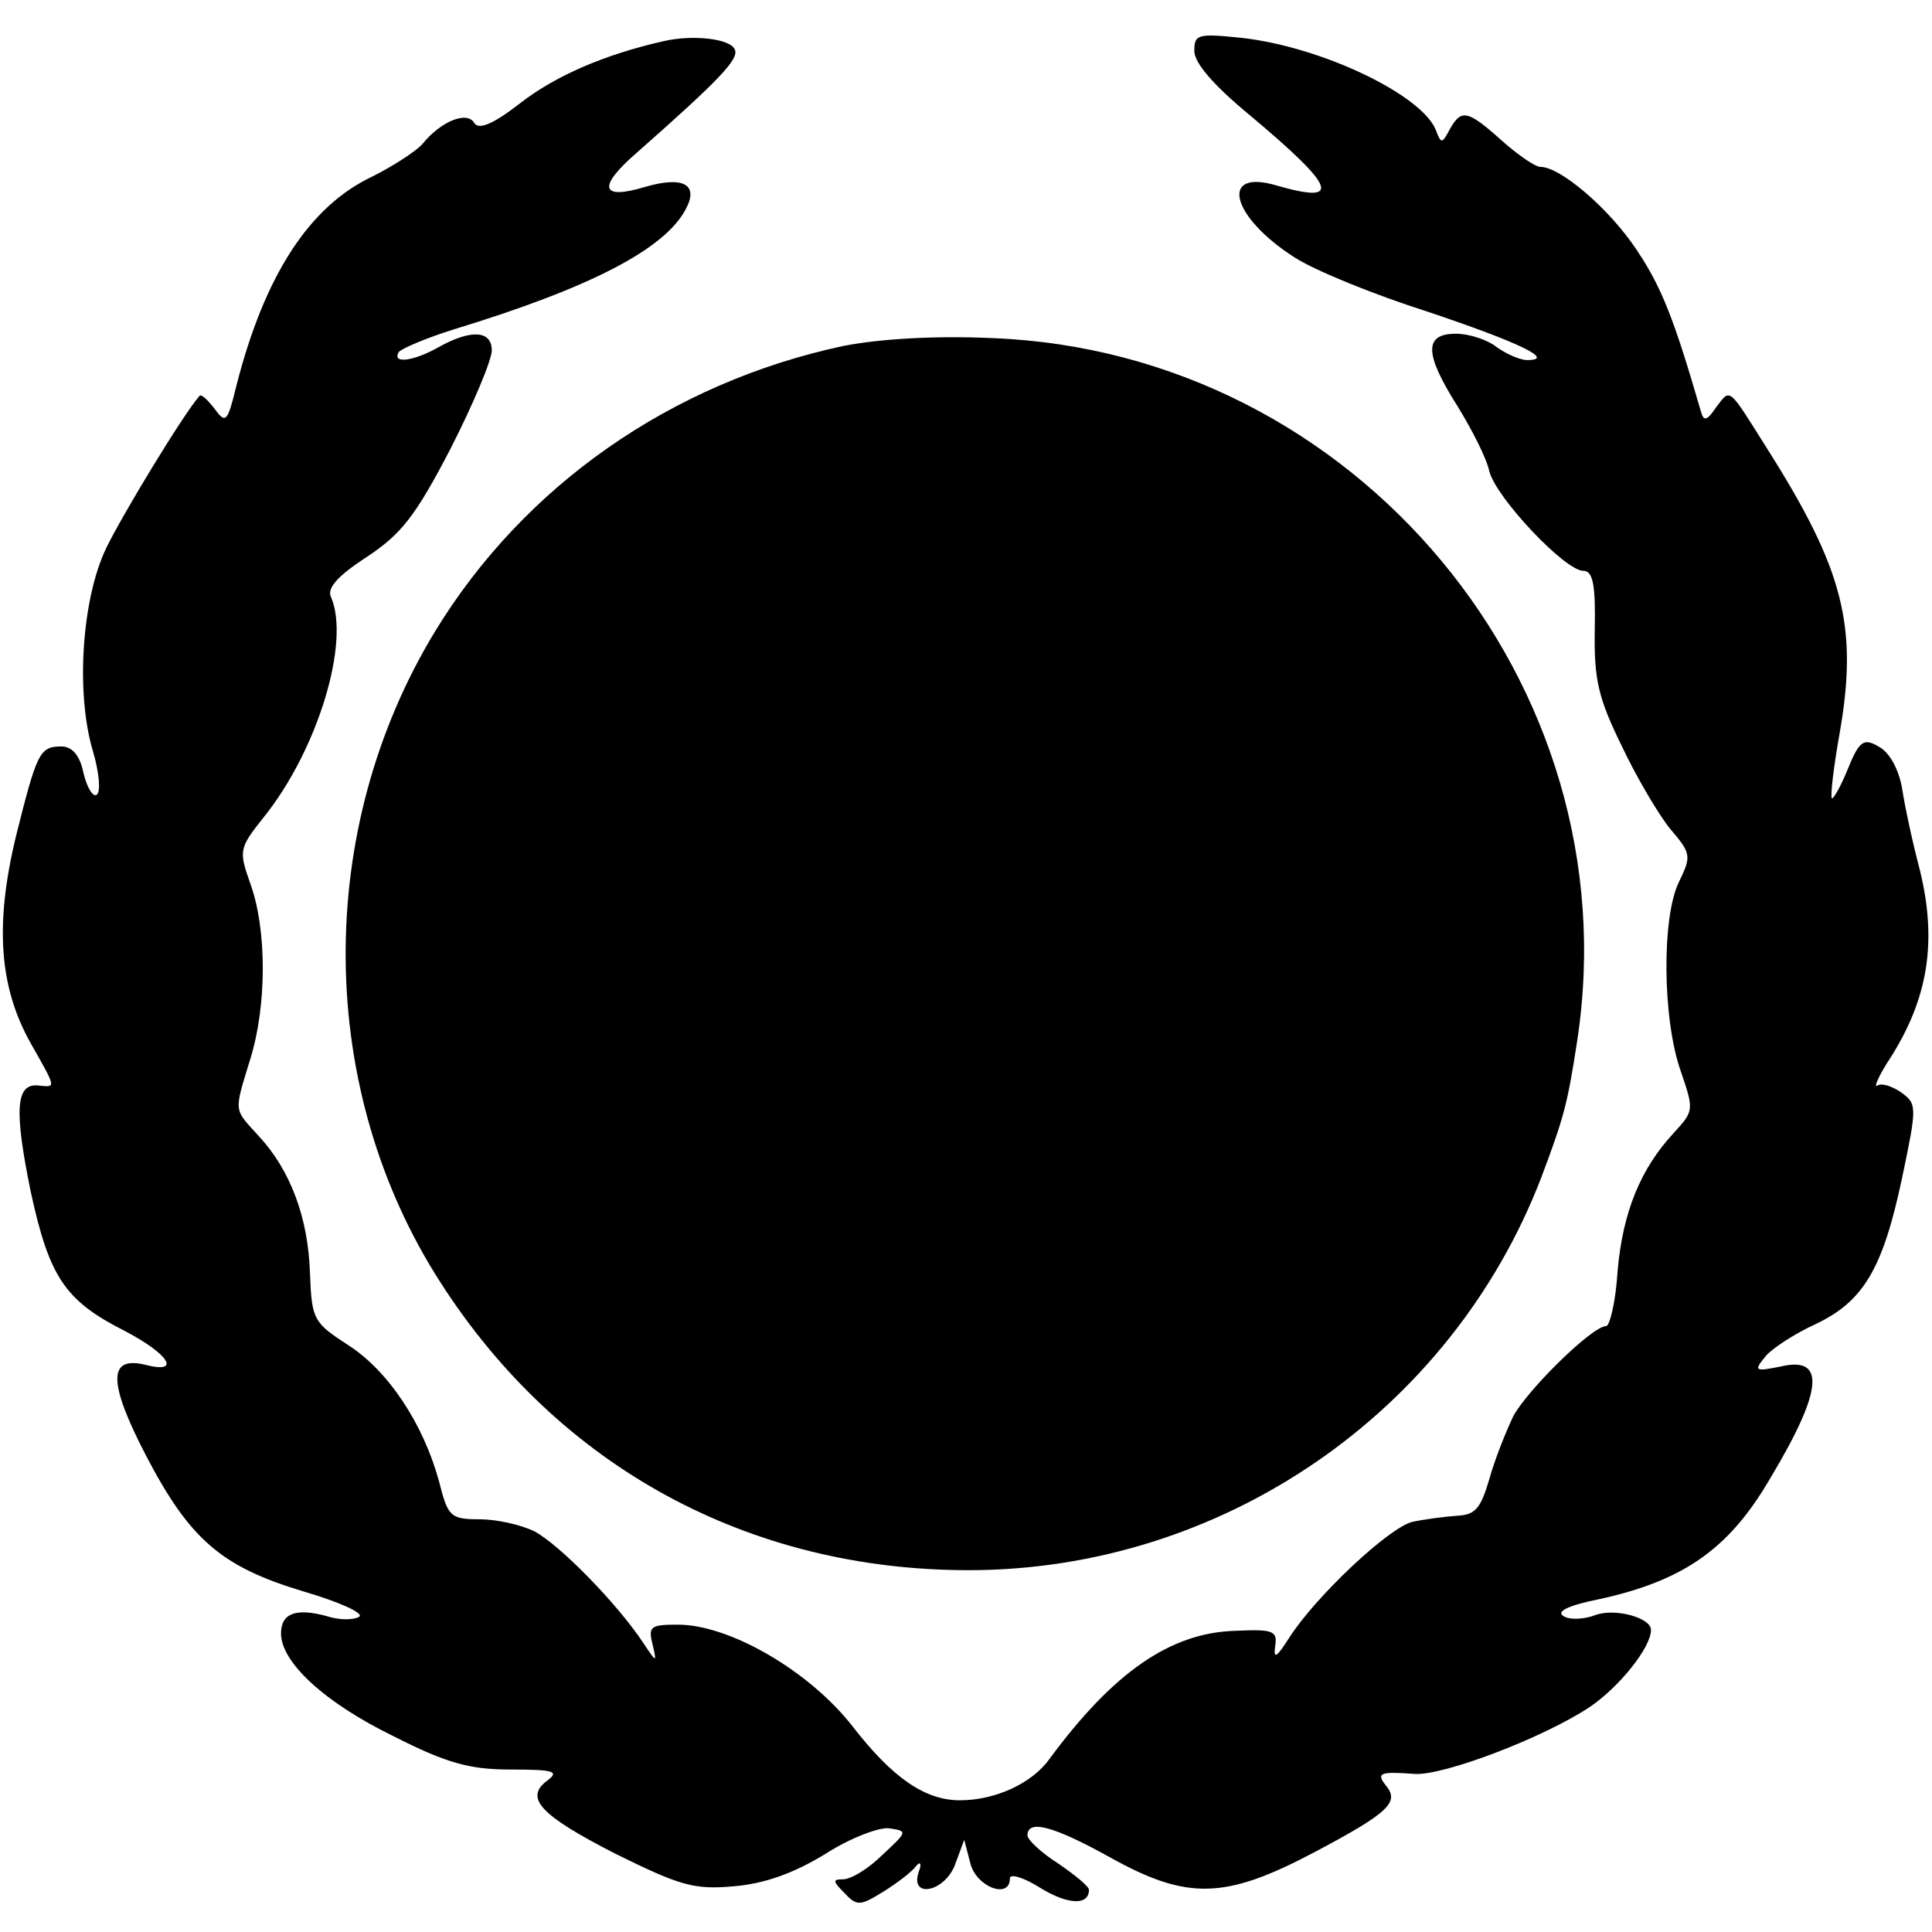 <?xml version="1.0" standalone="no"?>
<!DOCTYPE svg PUBLIC "-//W3C//DTD SVG 20010904//EN"
 "http://www.w3.org/TR/2001/REC-SVG-20010904/DTD/svg10.dtd">
<svg version="1.0" xmlns="http://www.w3.org/2000/svg"
 width="220pt" height="220pt" viewBox="0 0 220 220"
 preserveAspectRatio="xMidYMid meet">
<g transform="translate(0,220) scale(0.1,-0.1)"
fill="#000000" stroke="none">
<path d="M755 2153 c-66 -15 -122 -39 -162 -70 -32 -25 -48 -31 -53 -23 -8 14
-38 2 -59 -24 -7 -8 -33 -25 -57 -37 -72 -34 -123 -113 -155 -239 -10 -41 -12
-43 -25 -25 -8 10 -15 17 -17 14 -19 -22 -87 -134 -106 -173 -28 -58 -35 -166
-15 -232 7 -24 9 -46 4 -49 -4 -3 -11 8 -15 25 -4 20 -13 30 -25 30 -25 0 -28
-7 -52 -103 -24 -100 -19 -171 17 -235 30 -53 29 -50 8 -48 -25 2 -27 -28 -8
-121 21 -97 39 -124 106 -158 52 -27 66 -50 24 -39 -42 10 -42 -20 1 -103 50
-96 86 -127 179 -155 41 -12 70 -25 64 -29 -7 -4 -23 -4 -38 1 -34 9 -51 3
-51 -20 0 -33 50 -79 128 -117 61 -31 87 -38 134 -38 48 0 55 -2 42 -12 -28
-20 -9 -40 77 -84 73 -36 89 -41 134 -37 36 3 69 15 105 37 28 18 62 31 73 29
21 -3 20 -4 -8 -30 -16 -16 -36 -28 -45 -28 -12 0 -12 -2 2 -16 14 -15 18 -14
44 2 16 10 33 23 37 29 5 6 7 3 3 -7 -10 -31 31 -22 42 10 l10 27 7 -27 c7
-27 45 -41 45 -17 0 6 16 1 35 -11 31 -19 55 -20 55 -2 0 4 -16 17 -35 30 -19
12 -35 27 -35 32 0 19 31 10 94 -25 88 -49 131 -48 233 6 85 45 97 57 81 76
-11 14 -7 16 33 13 33 -2 146 41 199 76 34 23 70 68 70 88 0 14 -41 25 -63 17
-13 -5 -30 -6 -37 -1 -8 5 6 12 41 19 96 21 148 57 195 138 60 100 63 139 12
127 -30 -6 -31 -5 -18 11 7 9 33 26 57 37 55 26 77 63 99 167 17 81 17 84 -1
97 -10 7 -22 11 -27 8 -5 -4 1 11 15 32 43 68 53 133 33 214 -8 30 -17 72 -20
92 -4 23 -15 42 -27 48 -17 10 -22 6 -35 -26 -8 -20 -17 -35 -18 -33 -2 2 2
36 9 75 21 121 4 186 -82 322 -46 73 -42 70 -59 48 -10 -15 -14 -16 -17 -5
-31 107 -45 142 -73 184 -31 47 -87 95 -110 95 -6 0 -26 14 -44 30 -39 35 -46
36 -59 13 -9 -17 -10 -17 -16 -1 -16 40 -130 95 -222 105 -49 5 -53 4 -53 -15
0 -14 23 -40 63 -73 99 -83 106 -102 30 -80 -65 19 -51 -36 21 -82 23 -15 92
-43 152 -62 104 -35 146 -55 113 -55 -8 0 -24 7 -35 15 -10 8 -31 15 -46 15
-37 0 -36 -23 2 -83 16 -26 33 -59 36 -74 8 -30 86 -113 107 -113 11 0 14 -16
13 -67 -1 -57 4 -78 31 -133 17 -36 42 -78 55 -94 24 -28 24 -31 10 -60 -20
-40 -19 -157 2 -216 15 -44 15 -45 -8 -70 -38 -41 -58 -90 -64 -157 -2 -35 -9
-63 -13 -63 -16 0 -90 -73 -106 -103 -8 -17 -21 -49 -27 -71 -10 -34 -16 -41
-37 -42 -14 -1 -37 -4 -51 -7 -27 -7 -110 -85 -140 -132 -14 -22 -18 -25 -16
-10 3 18 -2 20 -45 18 -74 -2 -139 -47 -212 -146 -20 -28 -62 -47 -102 -47
-40 0 -77 26 -122 84 -49 63 -140 116 -199 116 -31 0 -34 -2 -29 -22 5 -22 5
-22 -11 2 -30 45 -95 111 -123 126 -16 8 -44 14 -63 14 -33 0 -36 3 -46 43
-18 66 -58 126 -103 155 -40 26 -42 29 -44 82 -2 63 -22 117 -58 156 -29 32
-29 26 -10 88 19 61 19 148 0 200 -13 37 -13 40 15 75 62 77 99 200 77 251 -5
10 7 24 41 46 39 26 55 46 95 123 26 51 47 101 47 112 0 23 -24 24 -60 4 -28
-16 -54 -20 -46 -6 3 4 31 16 63 26 154 47 240 91 264 137 15 28 -3 38 -47 25
-50 -15 -54 0 -9 39 93 82 116 106 112 117 -4 13 -48 18 -82 10z"/>
<path d="M960 1806 c-196 -42 -363 -159 -464 -324 -139 -228 -136 -523 6 -743
135 -210 351 -327 601 -327 288 0 549 179 652 447 26 69 30 84 41 156 62 406
-252 784 -666 800 -67 3 -129 -1 -170 -9z"/>
</g>
</svg>
